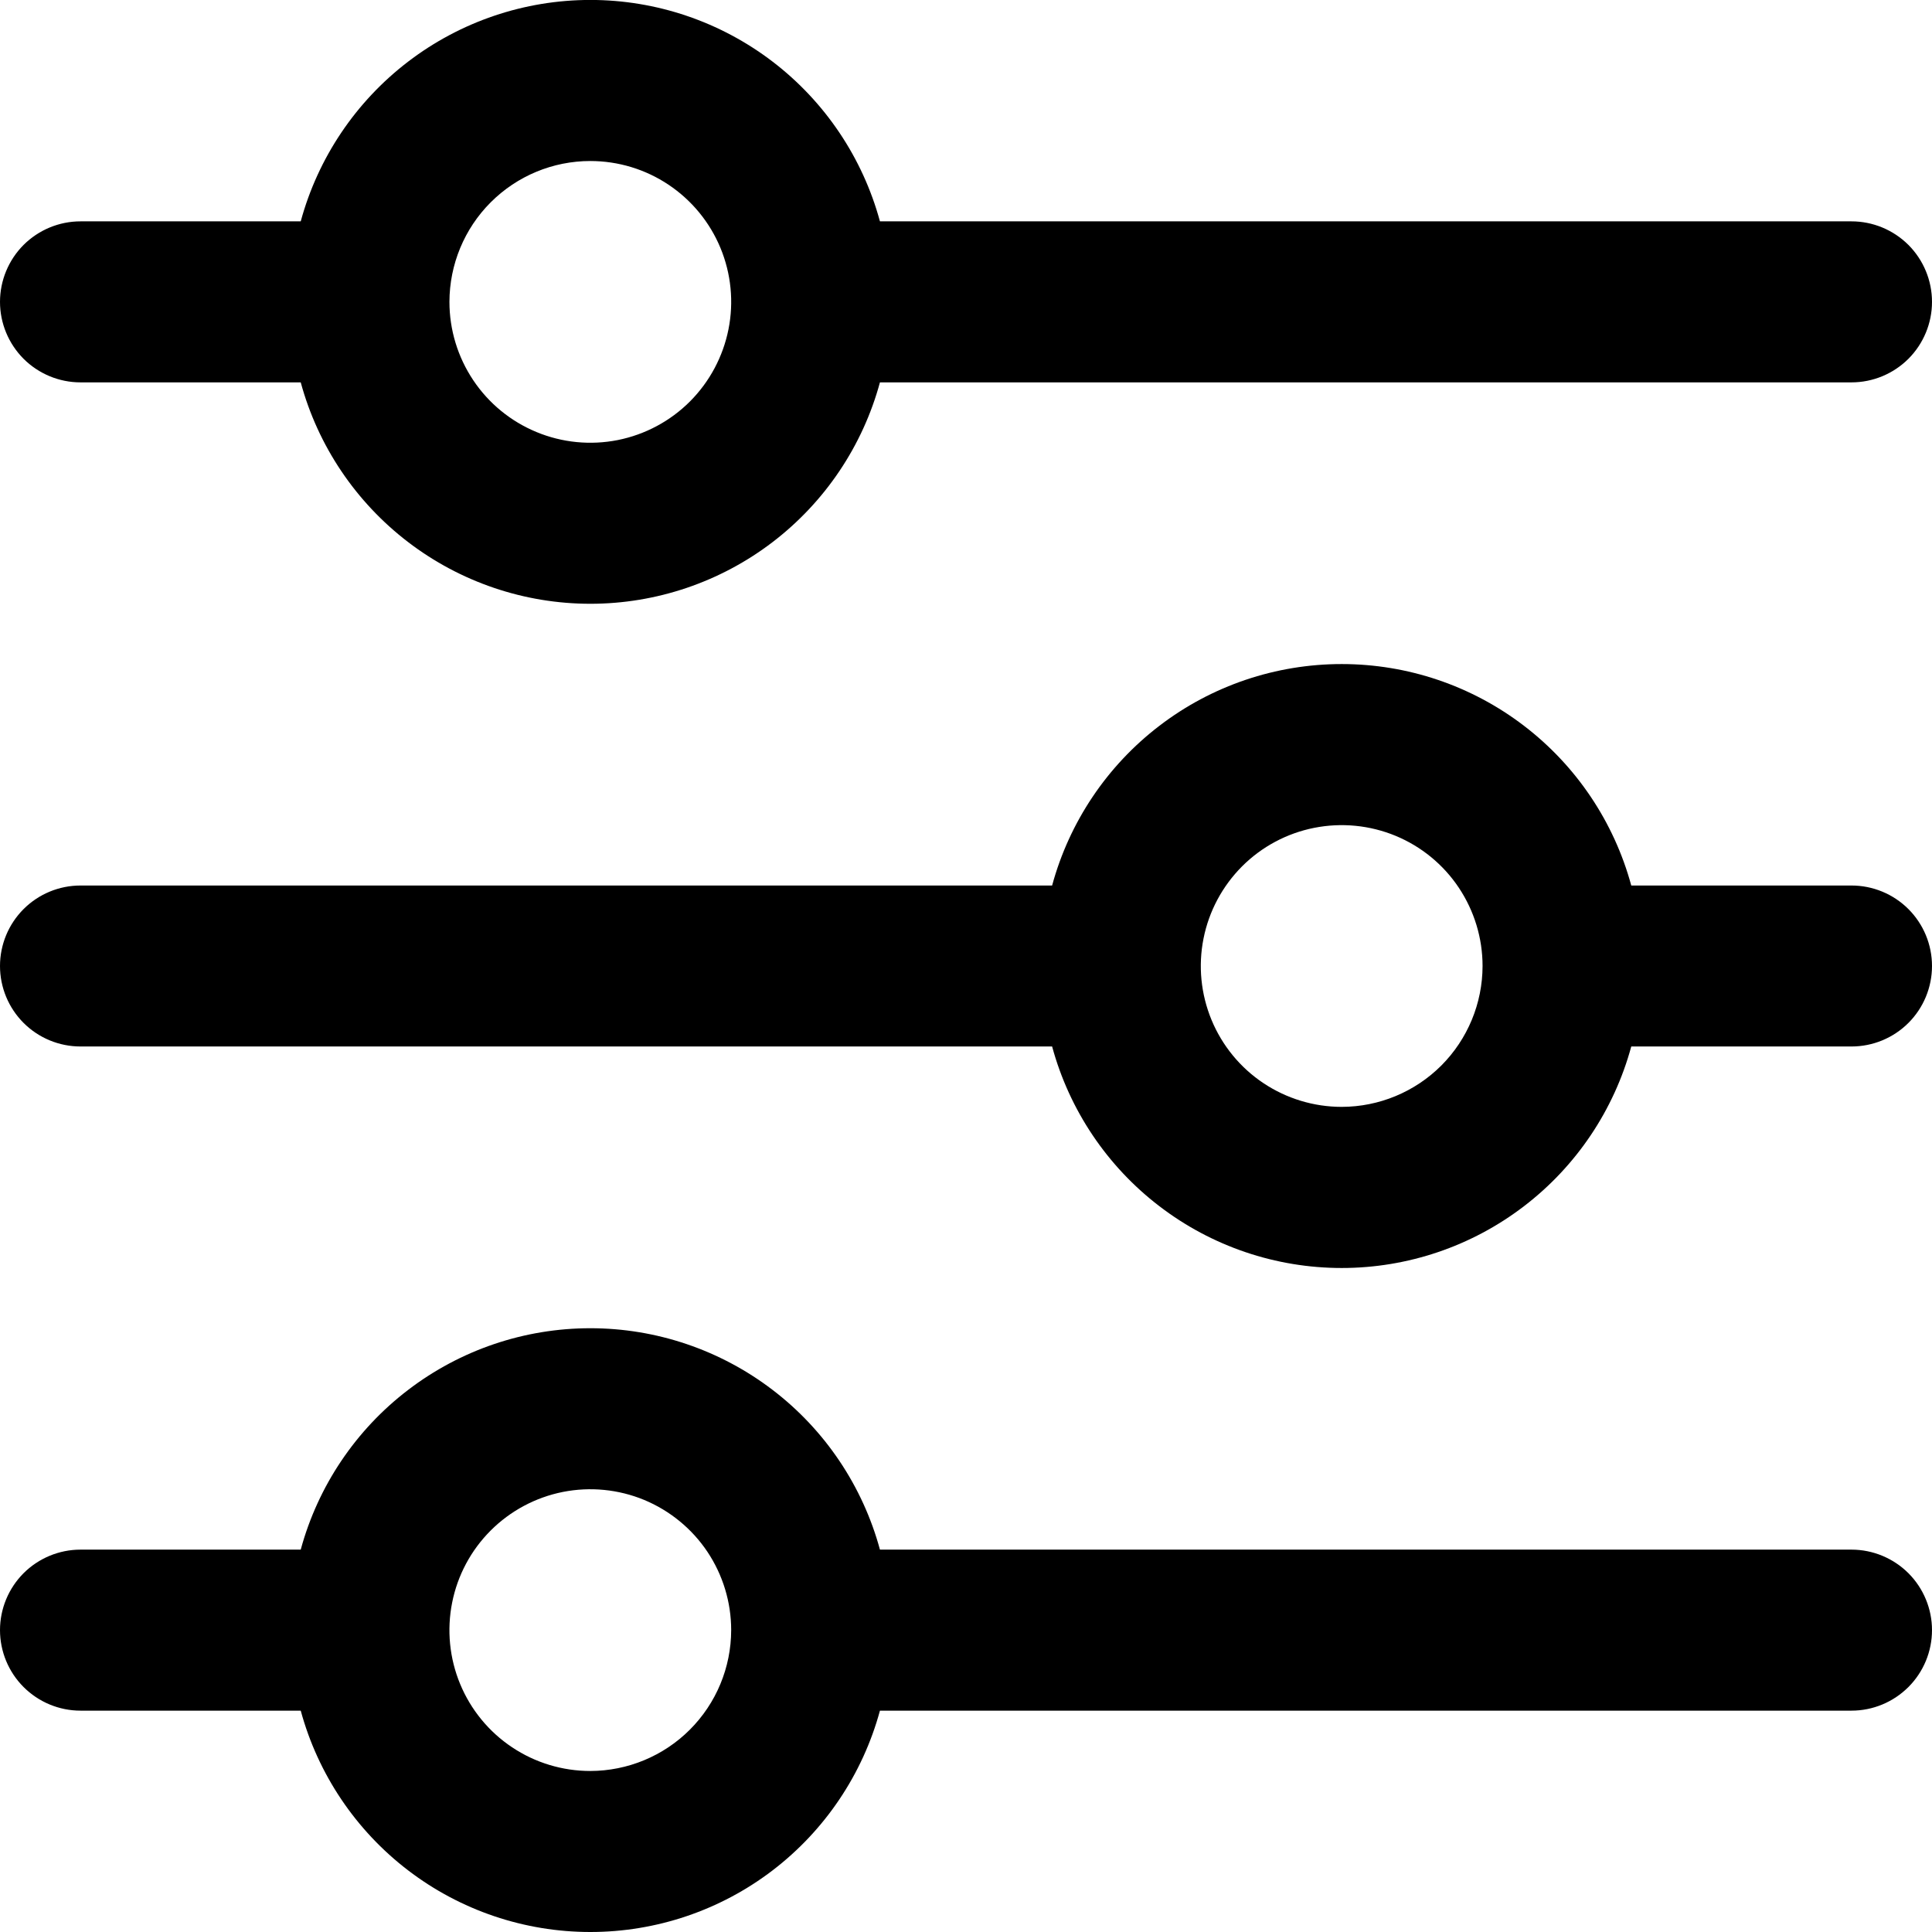 <svg width="35" height="35" viewBox="0 0 35 35" fill="none" xmlns="http://www.w3.org/2000/svg">
<g clip-path="url(#clip0_1_216)">
<path d="M1.458 6.927H5.448C5.761 8.079 6.445 9.095 7.393 9.82C8.341 10.545 9.501 10.938 10.695 10.938C11.888 10.938 13.049 10.545 13.997 9.82C14.945 9.095 15.628 8.079 15.941 6.927H33.542C33.928 6.927 34.299 6.773 34.573 6.5C34.846 6.226 35 5.855 35 5.469C35 5.082 34.846 4.711 34.573 4.437C34.299 4.164 33.928 4.01 33.542 4.01H15.941C15.628 2.859 14.945 1.842 13.997 1.117C13.049 0.392 11.888 -0.001 10.695 -0.001C9.501 -0.001 8.341 0.392 7.393 1.117C6.445 1.842 5.761 2.859 5.448 4.01H1.458C1.072 4.01 0.701 4.164 0.427 4.437C0.154 4.711 0 5.082 0 5.469C0 5.855 0.154 6.226 0.427 6.5C0.701 6.773 1.072 6.927 1.458 6.927ZM10.694 2.917C11.199 2.917 11.692 3.066 12.112 3.347C12.531 3.627 12.859 4.026 13.052 4.492C13.245 4.958 13.296 5.471 13.197 5.966C13.098 6.462 12.855 6.916 12.499 7.273C12.142 7.63 11.687 7.873 11.192 7.972C10.697 8.07 10.184 8.02 9.717 7.826C9.251 7.633 8.852 7.306 8.572 6.886C8.292 6.467 8.142 5.973 8.142 5.469C8.143 4.792 8.412 4.143 8.89 3.665C9.369 3.186 10.017 2.917 10.694 2.917Z" fill="black"/>
<path d="M33.542 16.042H29.552C29.239 14.89 28.556 13.873 27.608 13.148C26.66 12.422 25.5 12.03 24.306 12.03C23.112 12.03 21.952 12.422 21.004 13.148C20.056 13.873 19.373 14.89 19.06 16.042H1.458C1.072 16.042 0.701 16.195 0.427 16.469C0.154 16.742 0 17.113 0 17.5C0 17.887 0.154 18.258 0.427 18.531C0.701 18.805 1.072 18.958 1.458 18.958H19.06C19.373 20.11 20.056 21.127 21.004 21.852C21.952 22.578 23.112 22.971 24.306 22.971C25.5 22.971 26.66 22.578 27.608 21.852C28.556 21.127 29.239 20.11 29.552 18.958H33.542C33.928 18.958 34.299 18.805 34.573 18.531C34.846 18.258 35 17.887 35 17.5C35 17.113 34.846 16.742 34.573 16.469C34.299 16.195 33.928 16.042 33.542 16.042ZM24.306 20.052C23.801 20.052 23.308 19.902 22.888 19.622C22.468 19.342 22.141 18.943 21.948 18.477C21.755 18.01 21.704 17.497 21.803 17.002C21.901 16.507 22.145 16.052 22.501 15.695C22.858 15.338 23.313 15.095 23.808 14.997C24.303 14.899 24.816 14.949 25.283 15.142C25.749 15.335 26.148 15.662 26.428 16.082C26.708 16.502 26.858 16.995 26.858 17.5C26.857 18.177 26.588 18.825 26.11 19.304C25.631 19.782 24.983 20.051 24.306 20.052Z" fill="black"/>
<path d="M33.542 28.073H15.941C15.628 26.921 14.945 25.904 13.997 25.18C13.049 24.455 11.888 24.062 10.695 24.062C9.501 24.062 8.341 24.455 7.393 25.18C6.445 25.904 5.761 26.921 5.448 28.073H1.458C1.072 28.073 0.701 28.227 0.427 28.5C0.154 28.774 0 29.145 0 29.531C0 29.918 0.154 30.289 0.427 30.562C0.701 30.836 1.072 30.99 1.458 30.99H5.448C5.761 32.141 6.445 33.158 7.393 33.883C8.341 34.608 9.501 35 10.695 35C11.888 35 13.049 34.608 13.997 33.883C14.945 33.158 15.628 32.141 15.941 30.99H33.542C33.928 30.99 34.299 30.836 34.573 30.562C34.846 30.289 35 29.918 35 29.531C35 29.145 34.846 28.774 34.573 28.5C34.299 28.227 33.928 28.073 33.542 28.073ZM10.694 32.083C10.189 32.083 9.696 31.934 9.276 31.653C8.856 31.373 8.529 30.974 8.336 30.508C8.143 30.042 8.092 29.528 8.191 29.033C8.289 28.538 8.532 28.084 8.889 27.727C9.246 27.37 9.701 27.127 10.196 27.028C10.691 26.93 11.204 26.98 11.671 27.173C12.137 27.367 12.536 27.694 12.816 28.113C13.096 28.533 13.246 29.026 13.246 29.531C13.245 30.208 12.976 30.856 12.497 31.335C12.019 31.813 11.37 32.082 10.694 32.083Z" fill="black"/>
</g>
<defs>
<clipPath id="clip0_1_216">
<rect width="35" height="35" fill="white"/>
</clipPath>
</defs>
</svg>
